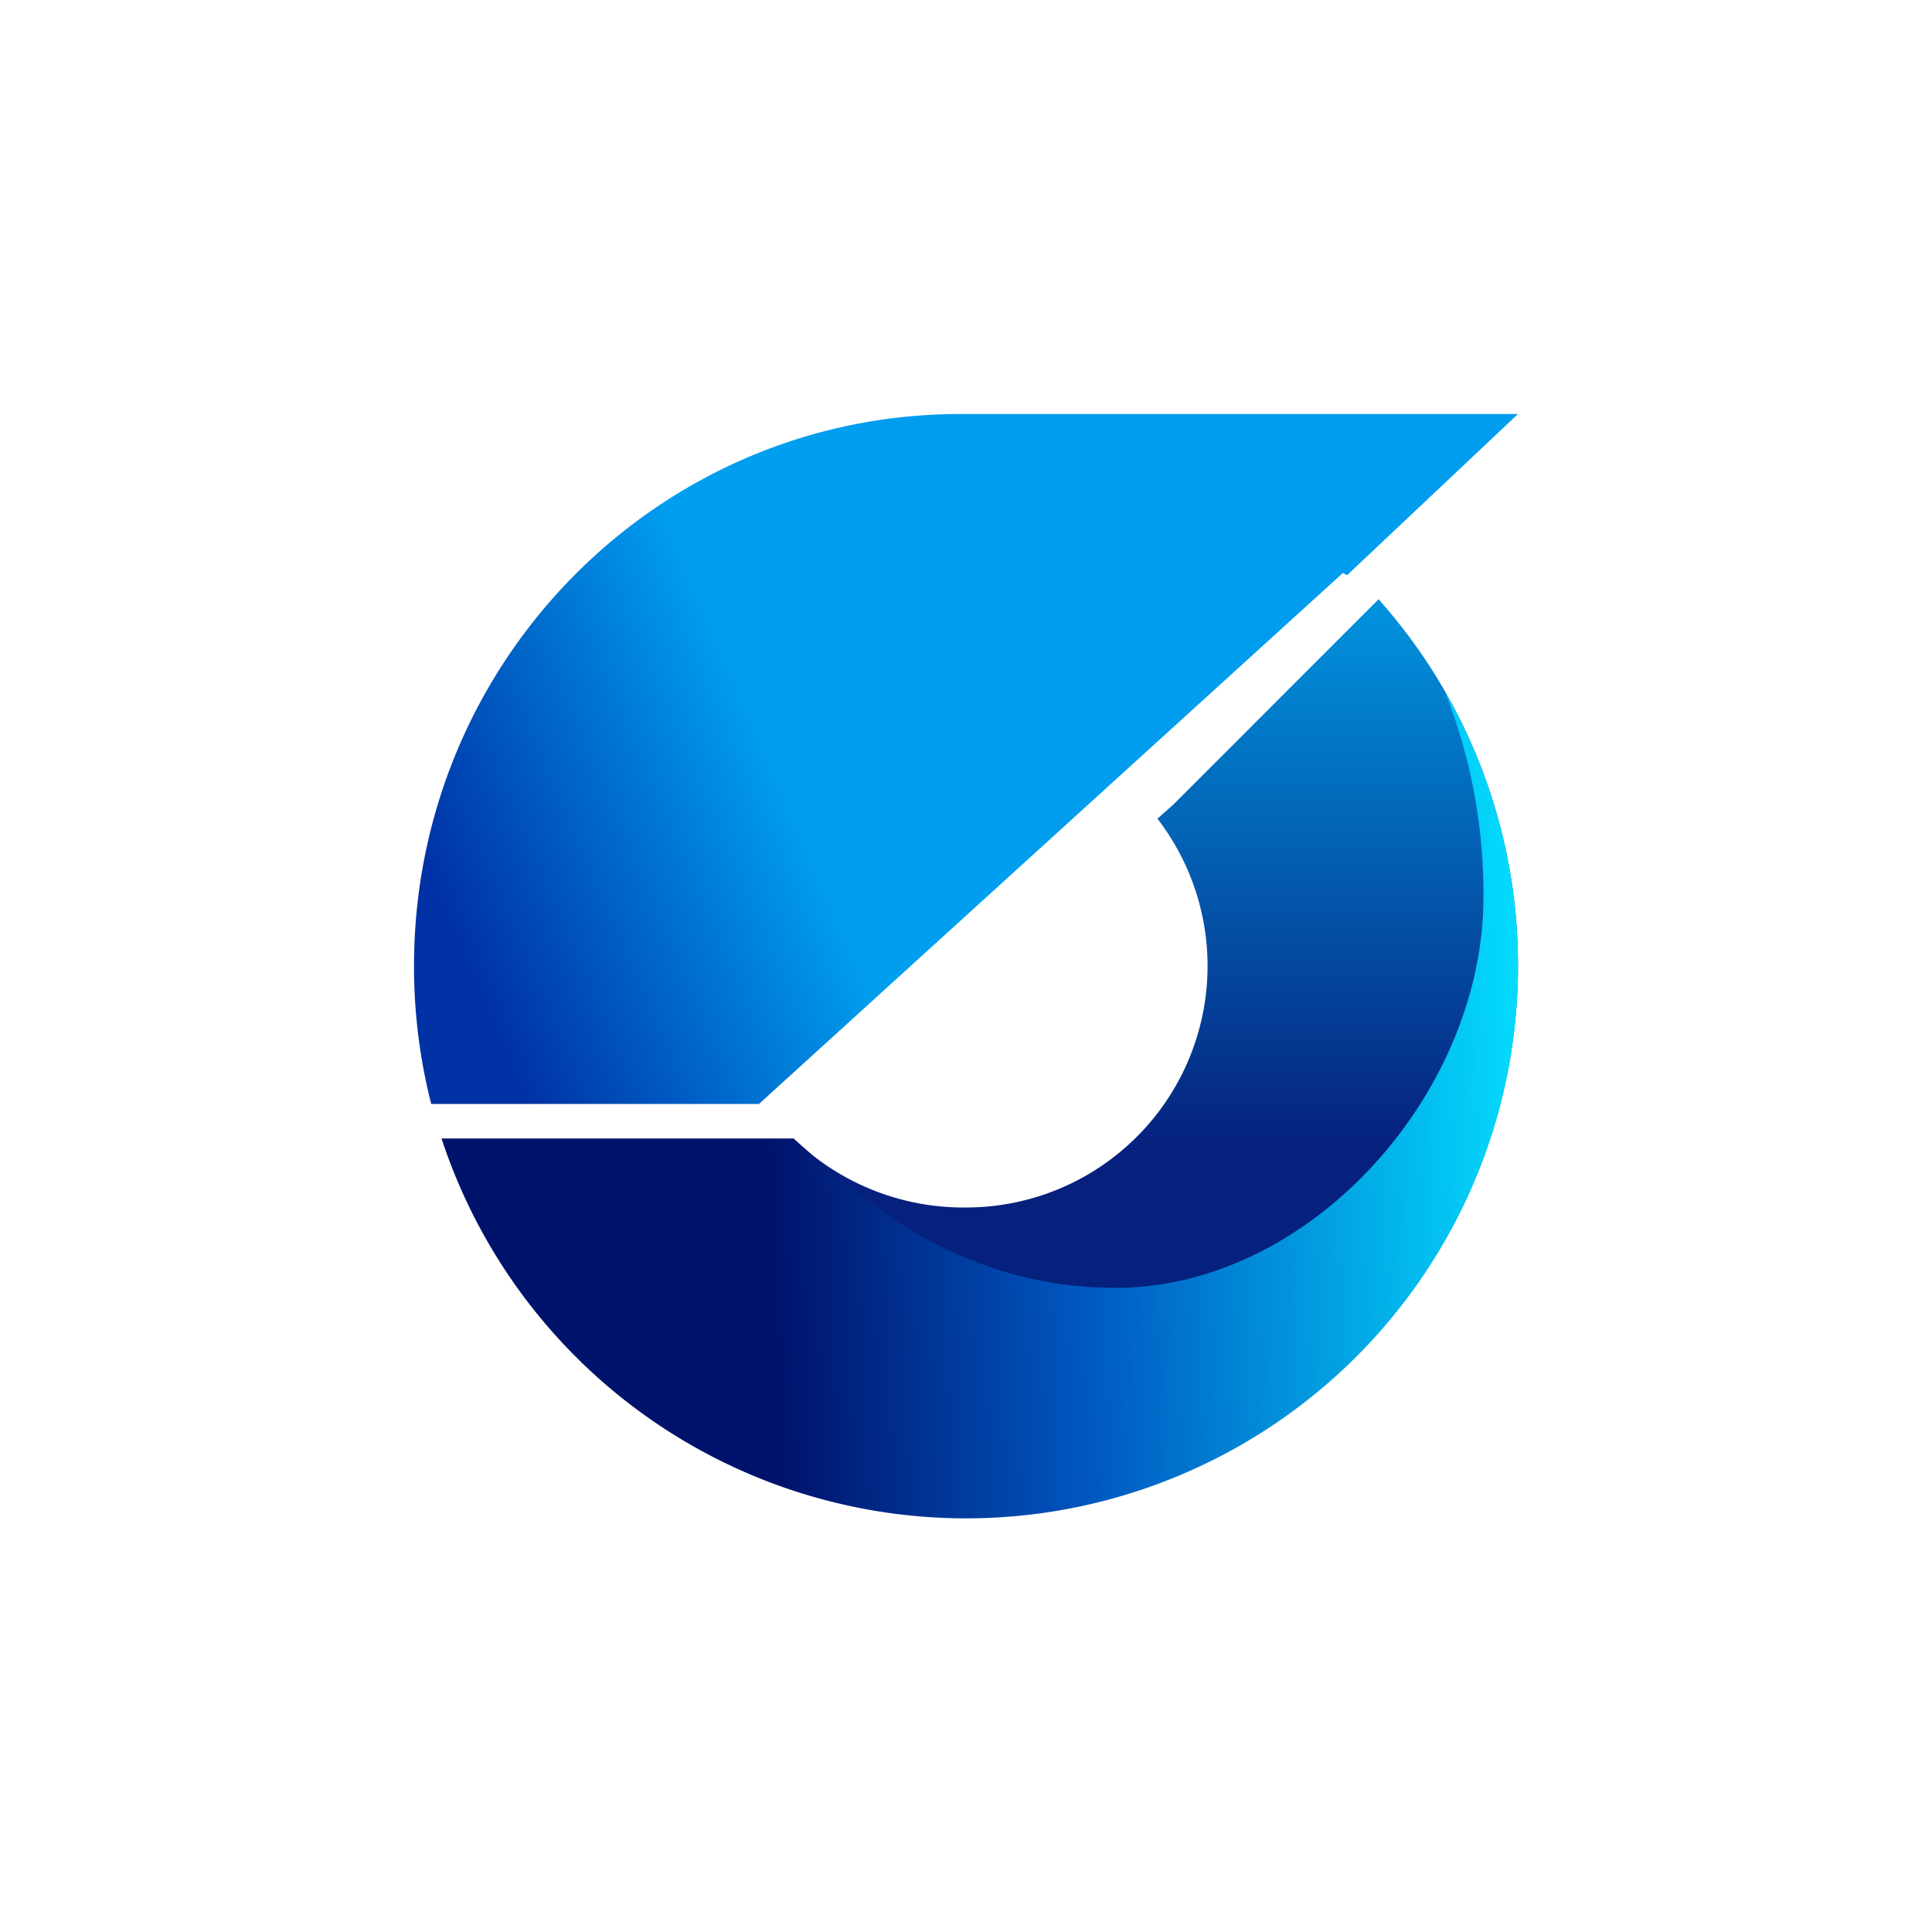 <svg xmlns="http://www.w3.org/2000/svg" width="24" height="24" fill="none" viewBox="0 0 24 24"><path fill="url(#EMP__a)" d="M9.428 13.714H5.357A6.9 6.9 0 0 1 5.143 12c0-3.789 3.038-6.857 6.788-6.857h6.926l-2.122 2.001-.055-.025z"/><path fill="url(#EMP__b)" d="M18.857 12A6.858 6.858 0 0 1 7.2 16.894l2.657-2.751A3.03 3.03 0 0 0 12 15a3 3 0 0 0 2.378-4.83l.193-.171 2.554-2.555A6.83 6.83 0 0 1 18.857 12"/><path fill="url(#EMP__c)" d="M18.857 12a6.857 6.857 0 0 1-13.372 2.143h4.372l.218.193c.652.578 1.882 1.662 3.78 1.662 2.43 0 4.573-2.425 4.573-4.855a6.8 6.8 0 0 0-.48-2.554A6.8 6.8 0 0 1 18.857 12"/><defs><linearGradient id="EMP__a" x1="7.971" x2="16.636" y1="17.028" y2="13.31" gradientUnits="userSpaceOnUse"><stop stop-color="#0031A5"/><stop offset=".48" stop-color="#009EEF"/><stop offset="1" stop-color="#009DEE"/></linearGradient><linearGradient id="EMP__b" x1="12.03" x2="12.03" y1="5.143" y2="18.862" gradientUnits="userSpaceOnUse"><stop stop-color="#00BAFF"/><stop offset=".67" stop-color="#05207D"/></linearGradient><linearGradient id="EMP__c" x1="19.003" x2="5.318" y1="13.856" y2="14.438" gradientUnits="userSpaceOnUse"><stop stop-color="#03DDFE"/><stop offset=".41" stop-color="#0058C1"/><stop offset=".69" stop-color="#00136C"/></linearGradient></defs></svg>